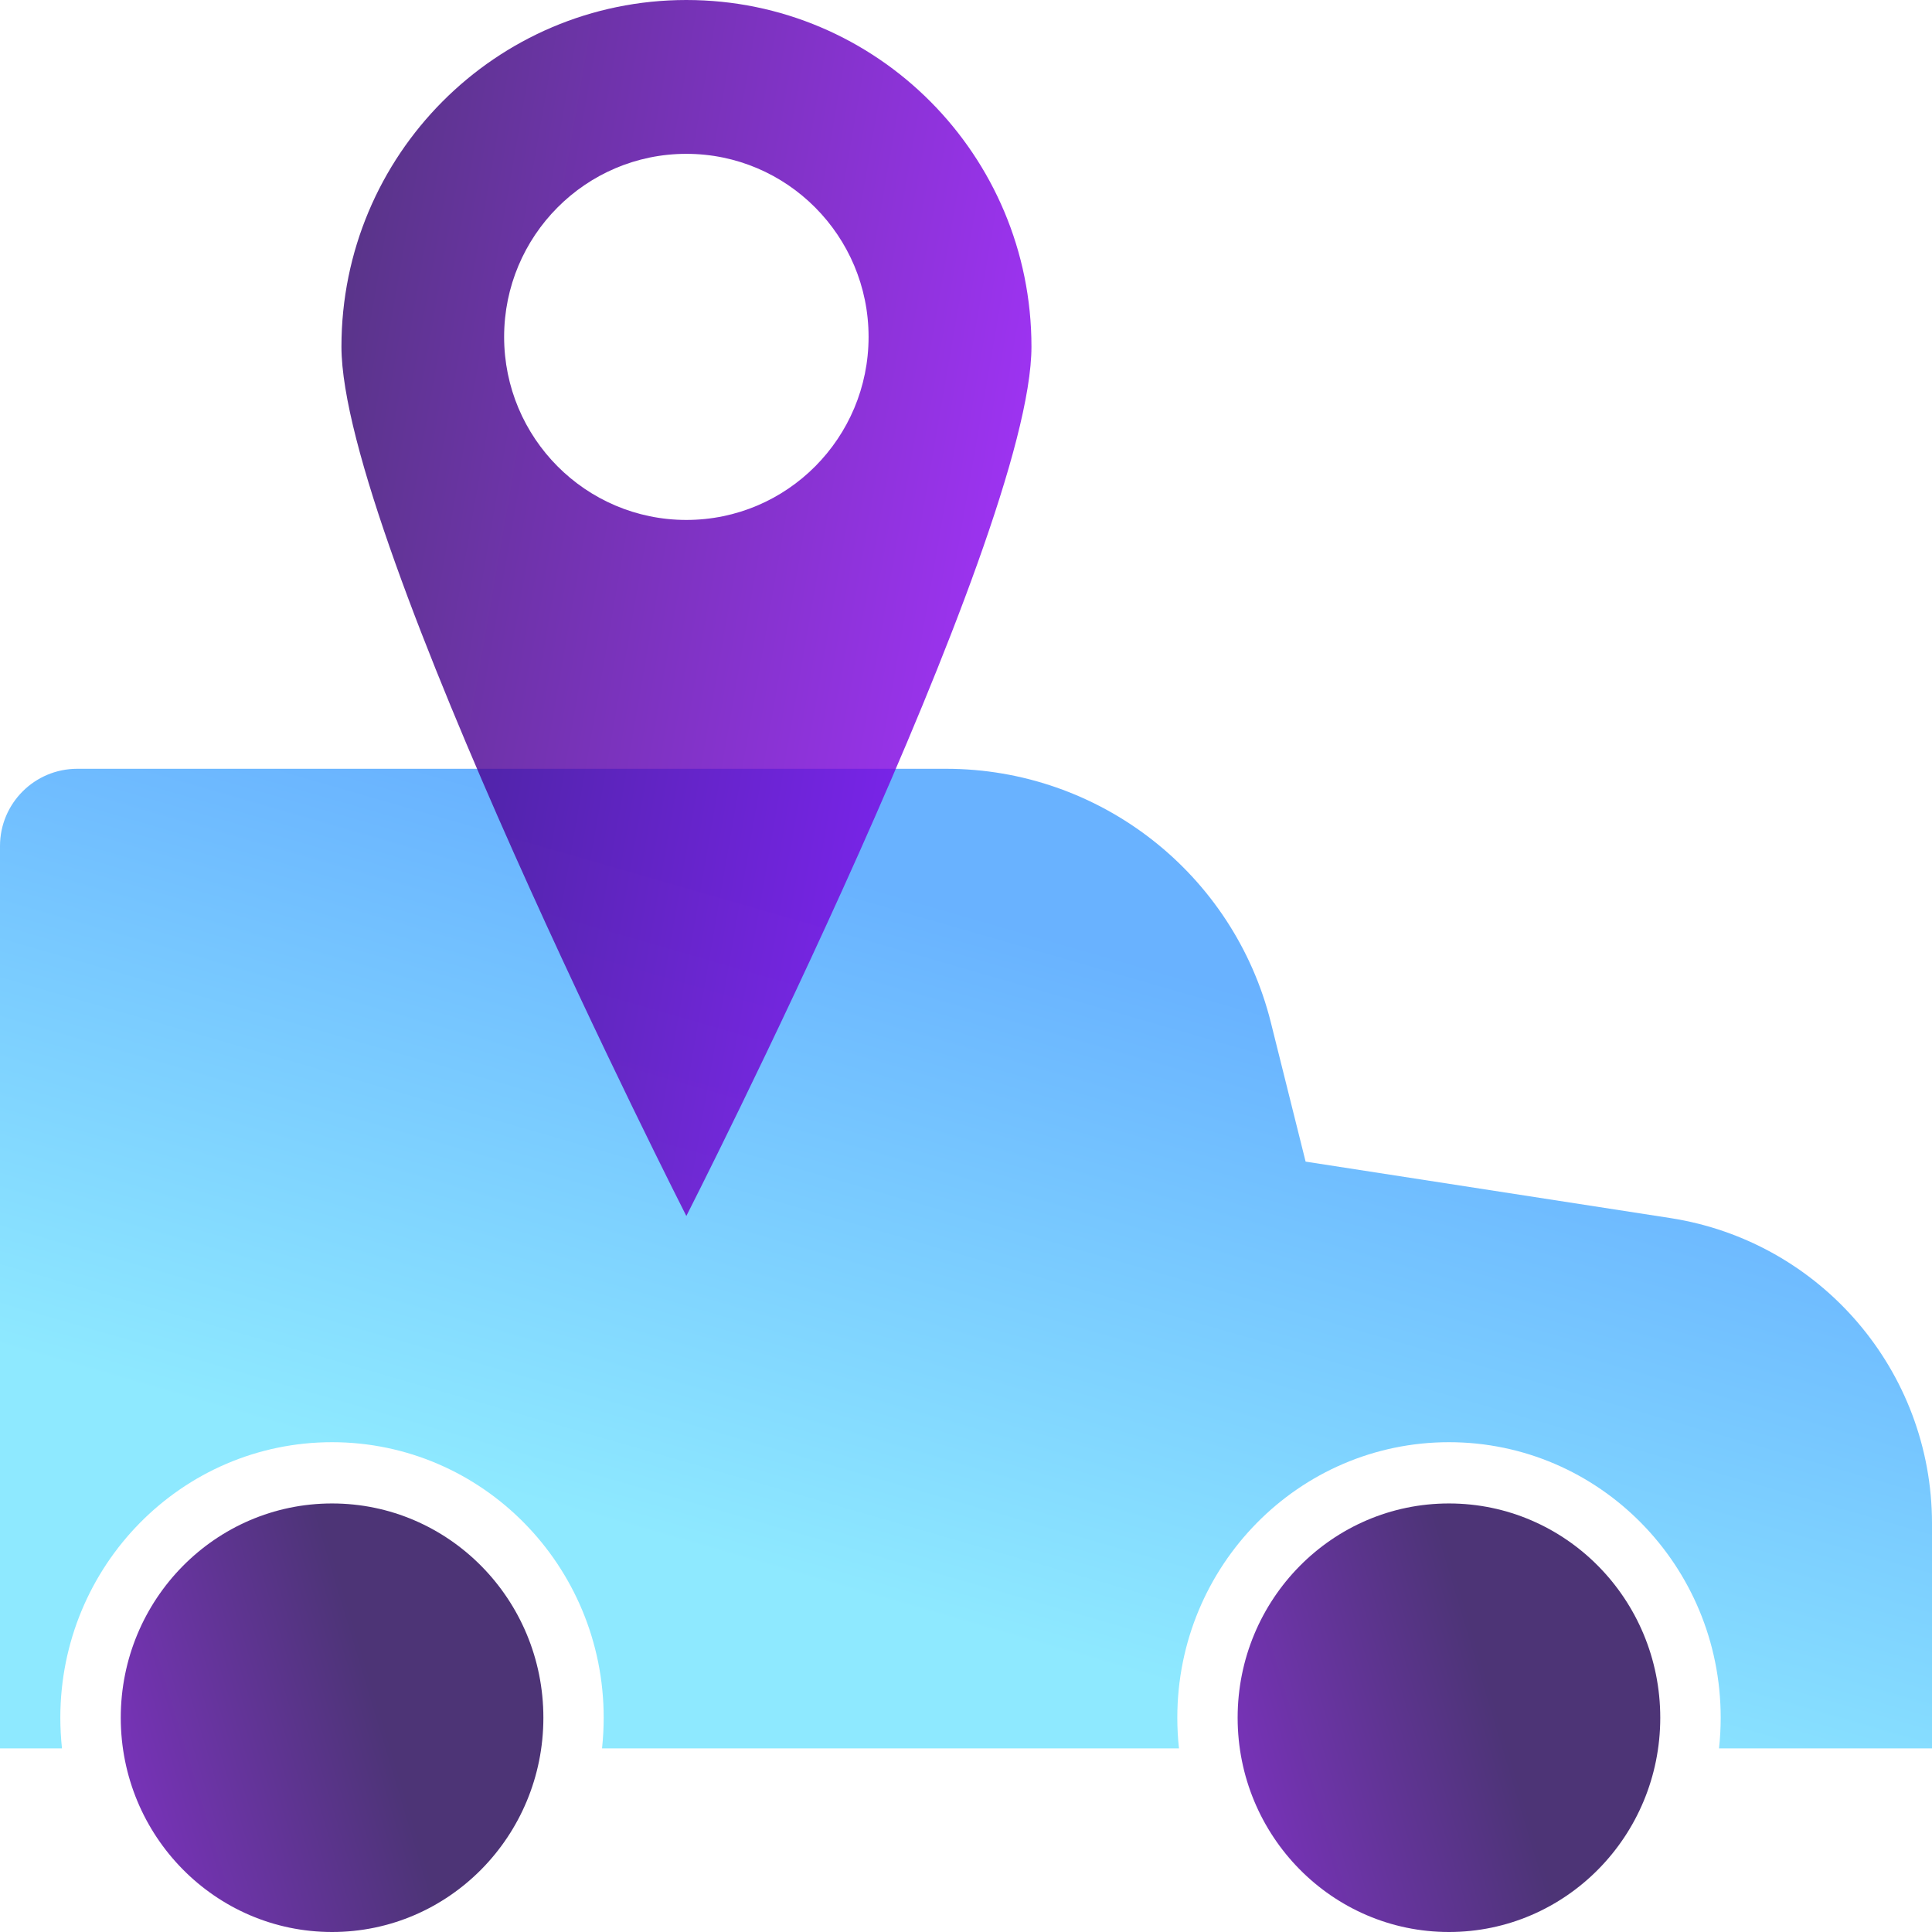 <svg width="75" height="75" viewBox="0 0 75 75" fill="none" xmlns="http://www.w3.org/2000/svg">
<ellipse rx="8.203" ry="8.318" transform="matrix(-1 0 0 1 56.248 66.682)" fill="url(#paint0_linear)" fill-opacity="0.8"/>
<path fill-rule="evenodd" clip-rule="evenodd" d="M75 59.143C75 53.224 70.684 48.19 64.835 47.284L50.684 45.094L49.335 39.694C47.889 33.905 42.689 29.844 36.722 29.844H3C1.343 29.844 0 31.187 0 32.844V67.871H2.406C2.364 67.48 2.342 67.084 2.342 66.681C2.342 60.775 7.064 55.986 12.889 55.986C18.713 55.986 23.435 60.775 23.435 66.681C23.435 67.084 23.413 67.48 23.371 67.871H45.768C45.725 67.48 45.703 67.084 45.703 66.681C45.703 60.775 50.425 55.986 56.25 55.986C62.075 55.986 66.797 60.775 66.797 66.681C66.797 67.084 66.775 67.48 66.732 67.871H75V59.143Z" fill="url(#paint1_linear)" fill-opacity="0.8"/>
<ellipse rx="8.203" ry="8.318" transform="matrix(-1 0 0 1 12.891 66.682)" fill="url(#paint2_linear)" fill-opacity="0.8"/>
<path d="M26.644 0C19.251 0 13.255 6.024 13.255 13.458C13.255 20.886 26.644 47.205 26.644 47.205C26.644 47.205 40.041 20.893 40.041 13.458C40.041 6.024 34.044 0 26.644 0ZM26.644 20.184C22.736 20.184 19.57 16.997 19.57 13.078C19.57 9.159 22.736 5.972 26.644 5.972C30.552 5.972 33.718 9.159 33.718 13.078C33.718 16.997 30.56 20.184 26.644 20.184Z" fill="url(#paint3_linear)" fill-opacity="0.8"/>
<defs>
<linearGradient id="paint0_linear" x1="0.578" y1="-8.318" x2="20.072" y2="-2.436" gradientUnits="userSpaceOnUse">
<stop stop-color="#200154"/>
<stop offset="1" stop-color="#8B00F8"/>
</linearGradient>
<linearGradient id="paint1_linear" x1="17.263" y1="57.543" x2="25.075" y2="30.489" gradientUnits="userSpaceOnUse">
<stop stop-color="#72E4FF"/>
<stop offset="0.953" stop-color="#439FFF"/>
</linearGradient>
<linearGradient id="paint2_linear" x1="0.578" y1="-8.318" x2="20.072" y2="-2.436" gradientUnits="userSpaceOnUse">
<stop stop-color="#200154"/>
<stop offset="1" stop-color="#8B00F8"/>
</linearGradient>
<linearGradient id="paint3_linear" x1="14.199" y1="-23.602" x2="47.907" y2="-17.75" gradientUnits="userSpaceOnUse">
<stop stop-color="#200154"/>
<stop offset="1" stop-color="#8B00F8"/>
</linearGradient>
</defs>
</svg>
